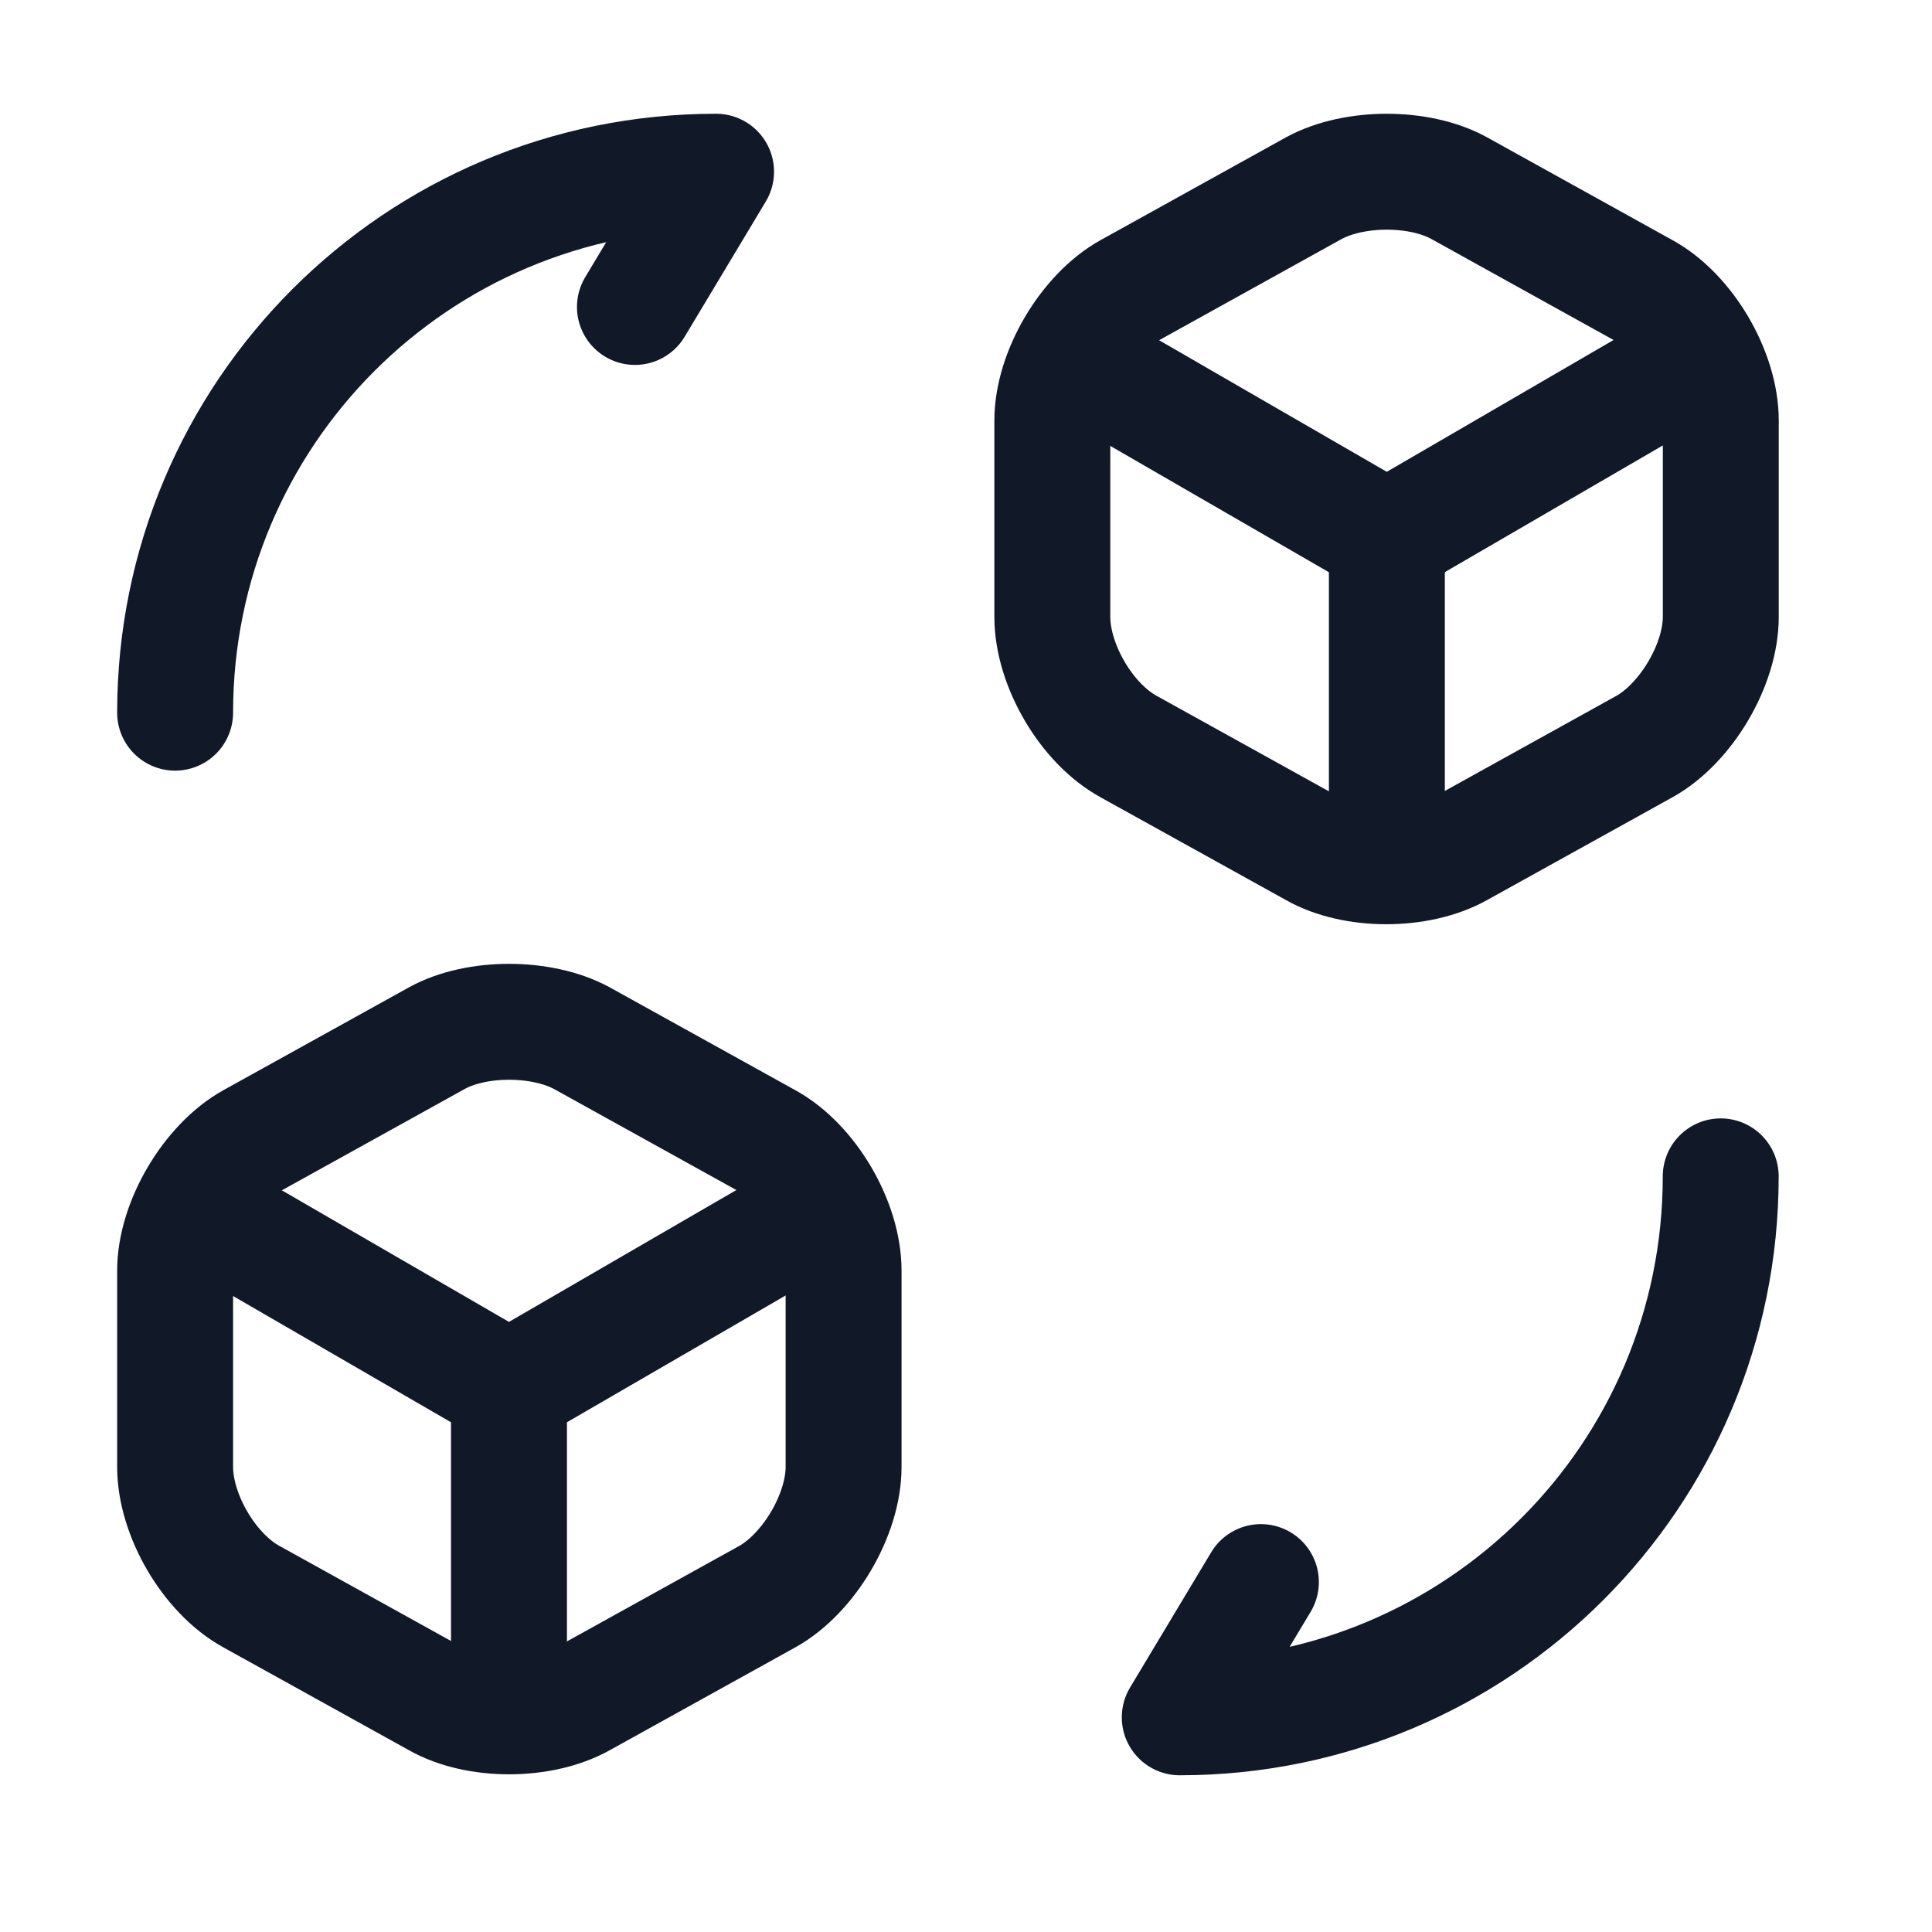 <svg width="25" height="25" viewBox="0 0 25 25" fill="none" xmlns="http://www.w3.org/2000/svg">
<path d="M22.266 15.222C22.266 19.092 19.136 22.222 15.266 22.222L16.316 20.472" stroke="#111827" stroke-width="1.5" stroke-linecap="round" stroke-linejoin="round"/>
<path d="M2.266 9.222C2.266 5.352 5.396 2.222 9.266 2.222L8.216 3.972" stroke="#111827" stroke-width="1.5" stroke-linecap="round" stroke-linejoin="round"/>
<path d="M13.966 4.672L17.946 6.972L21.886 4.682" stroke="#111827" stroke-width="1.5" stroke-linecap="round" stroke-linejoin="round"/>
<path d="M17.946 11.042V6.962" stroke="#111827" stroke-width="1.5" stroke-linecap="round" stroke-linejoin="round"/>
<path d="M17.006 2.432L14.607 3.762C14.066 4.062 13.617 4.822 13.617 5.442V7.982C13.617 8.602 14.056 9.362 14.607 9.662L17.006 10.992C17.517 11.282 18.357 11.282 18.877 10.992L21.276 9.662C21.817 9.362 22.267 8.602 22.267 7.982V5.442C22.267 4.822 21.826 4.062 21.276 3.762L18.877 2.432C18.366 2.152 17.526 2.152 17.006 2.432Z" stroke="#111827" stroke-width="1.5" stroke-linecap="round" stroke-linejoin="round"/>
<path d="M2.616 15.672L6.586 17.972L10.536 15.682" stroke="#111827" stroke-width="1.5" stroke-linecap="round" stroke-linejoin="round"/>
<path d="M6.586 22.042V17.962" stroke="#111827" stroke-width="1.5" stroke-linecap="round" stroke-linejoin="round"/>
<path d="M5.656 13.432L3.256 14.762C2.716 15.062 2.266 15.822 2.266 16.442V18.982C2.266 19.602 2.706 20.362 3.256 20.662L5.656 21.992C6.166 22.282 7.006 22.282 7.526 21.992L9.926 20.662C10.466 20.362 10.916 19.602 10.916 18.982V16.442C10.916 15.822 10.476 15.062 9.926 14.762L7.526 13.432C7.006 13.152 6.166 13.152 5.656 13.432Z" stroke="#111827" stroke-width="1.5" stroke-linecap="round" stroke-linejoin="round"/>
</svg>
